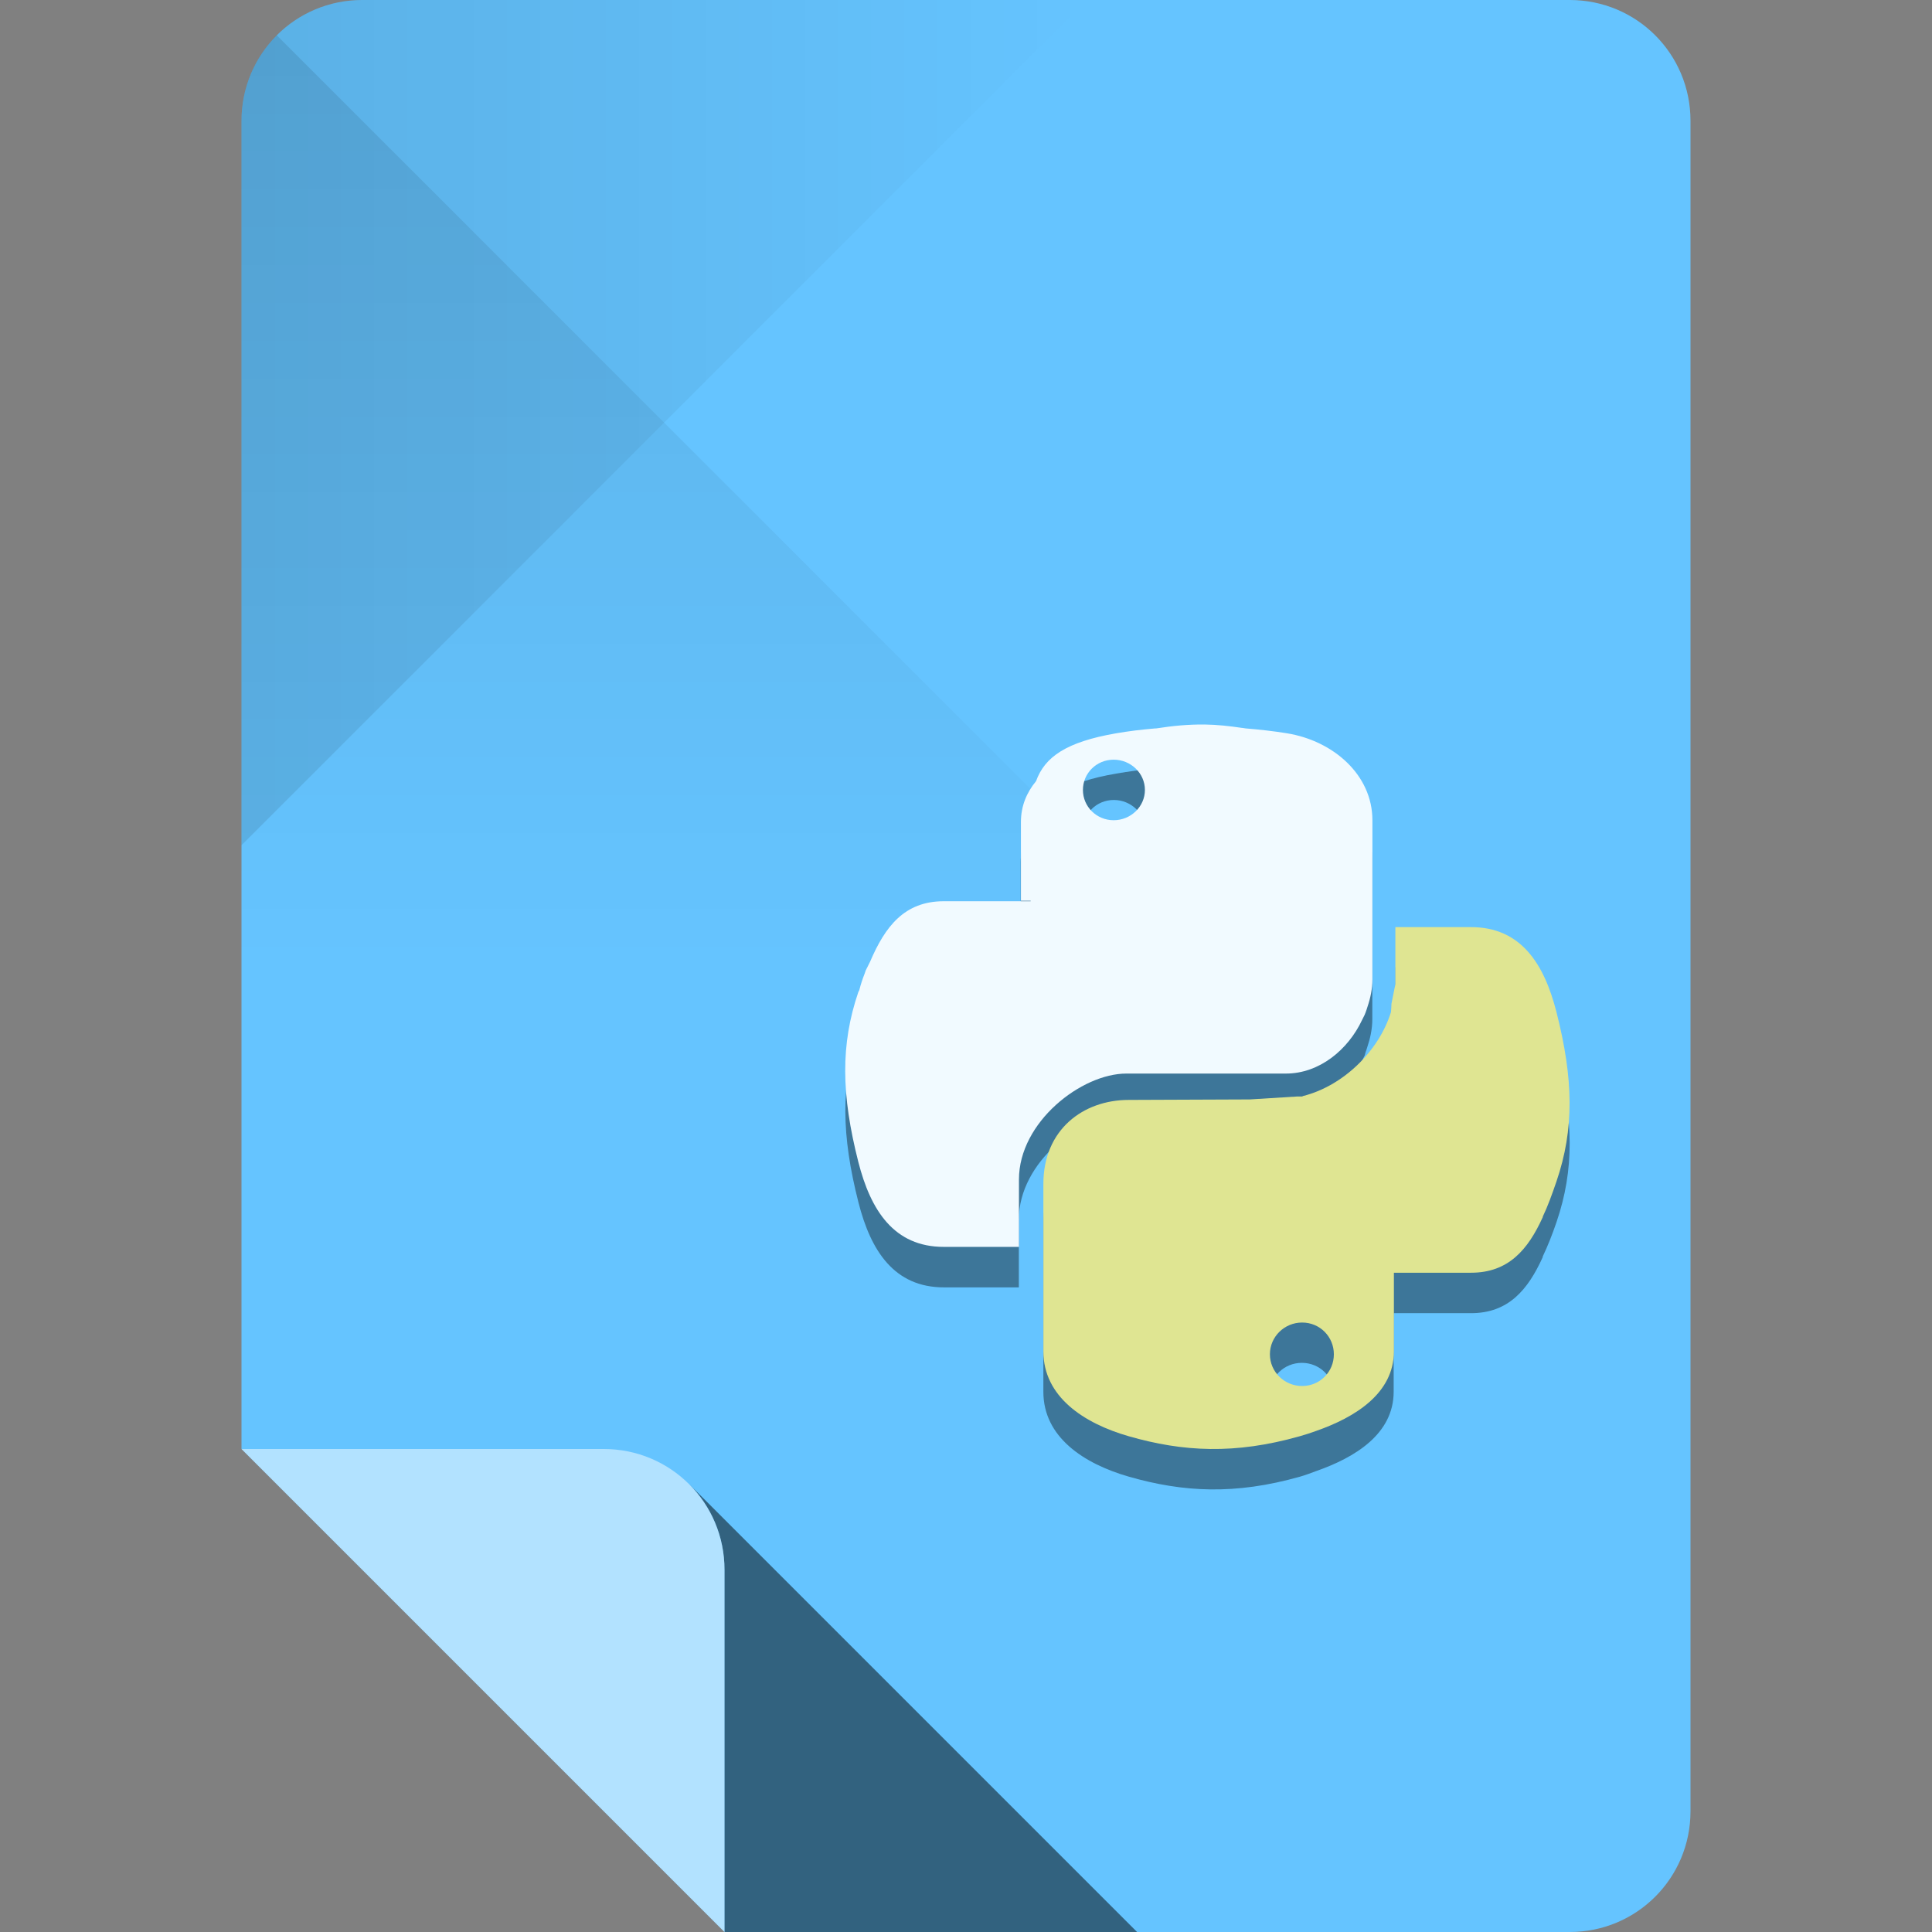 <?xml version="1.0" encoding="UTF-8" standalone="no"?>
<!-- Created with Inkscape (http://www.inkscape.org/) -->

<svg
   xmlns:dc="http://purl.org/dc/elements/1.1/"
   xmlns:cc="http://creativecommons.org/ns#"
   xmlns:rdf="http://www.w3.org/1999/02/22-rdf-syntax-ns#"
   xmlns:svg="http://www.w3.org/2000/svg"
   xmlns="http://www.w3.org/2000/svg"
   xmlns:xlink="http://www.w3.org/1999/xlink"
   xmlns:sodipodi="http://sodipodi.sourceforge.net/DTD/sodipodi-0.dtd"
   xmlns:inkscape="http://www.inkscape.org/namespaces/inkscape"
   sodipodi:docname="application-x-python-bytecode.svg"
   inkscape:version="0.48.4 r9939"
   version="1.1"
   id="svg2"
   height="96"
   width="96">
  <rect width="100%" height="100%" fill="#808080" stroke="none"/>
  <sodipodi:namedview
     id="base"
     pagecolor="#ffffff"
     bordercolor="#000000"
     borderopacity="1"
     inkscape:pageopacity="0"
     inkscape:pageshadow="2"
     inkscape:zoom="5.90625"
     inkscape:cx="38.773309"
     inkscape:cy="45.389551"
     inkscape:document-units="px"
     inkscape:current-layer="layer1"
     showgrid="true"
     inkscape:snap-page="true"
     inkscape:snap-bbox="true"
     inkscape:window-width="1301"
     inkscape:window-height="744"
     inkscape:window-x="65"
     inkscape:window-y="24"
     inkscape:window-maximized="1"
     showguides="true"
     inkscape:guide-bbox="true">
    <inkscape:grid
       snapvisiblegridlinesonly="true"
       enabled="true"
       visible="true"
       empspacing="6"
       id="grid2985"
       type="xygrid" />
    <sodipodi:guide
       id="guide3779"
       position="90,60"
       orientation="0,1" />
    <sodipodi:guide
       id="guide3781"
       position="54,24"
       orientation="0,1" />
    <sodipodi:guide
       id="guide3783"
       position="78,54"
       orientation="1,0" />
    <sodipodi:guide
       id="guide3785"
       position="42,54"
       orientation="1,0" />
  </sodipodi:namedview>
  <defs
     id="defs4">
    <linearGradient
       id="linearGradient4013"
       inkscape:collect="always">
      <stop
         id="stop4015"
         offset="0"
         style="stop-color:#000000;stop-opacity:1;" />
      <stop
         id="stop4017"
         offset="1"
         style="stop-color:#000000;stop-opacity:0;" />
    </linearGradient>
    <linearGradient
       id="linearGradient4005"
       inkscape:collect="always">
      <stop
         id="stop4007"
         offset="0"
         style="stop-color:#000000;stop-opacity:1;" />
      <stop
         id="stop4009"
         offset="1"
         style="stop-color:#000000;stop-opacity:0;" />
    </linearGradient>
    <linearGradient
       gradientUnits="userSpaceOnUse"
       y2="48"
       x2="30"
       y1="-1.4210855e-14"
       x1="30"
       id="linearGradient4011"
       xlink:href="#linearGradient4005"
       inkscape:collect="always" />
    <linearGradient
       gradientUnits="userSpaceOnUse"
       y2="956.362"
       x2="54"
       y1="956.362"
       x1="12"
       id="linearGradient4019"
       xlink:href="#linearGradient4013"
       inkscape:collect="always" />
  </defs>
  <g
     transform="translate(0,-956.362)"
     id="layer1"
     inkscape:groupmode="layer"
     inkscape:label="Layer 1">
    <path
       style="fill:#65c4ff;fill-opacity:1;stroke:none"
       d="m 18,956.362 c -3.324,0 -6,2.676 -6,6 l 0,66 12,12 12,12 42,0 c 3.324,0 6,-2.676 6,-6 l 0,-84 c 0,-3.324 -2.676,-6 -6,-6 l -60,0 z"
       id="rect3856"
       inkscape:connector-curvature="0" />
    <path
       id="path3887"
       transform="translate(0,956.362)"
       d="M 34.25 73.75 C 35.334 74.835 36 76.338 36 78 L 36 96 L 56.5 96 L 34.25 73.75 z "
       style="opacity:0.5;fill:#000000;fill-opacity:1;stroke:none" />
    <path
       style="opacity:0.5;fill:#ffffff;fill-opacity:1;stroke:none"
       d="m 12,1028.362 12,12 12,12 0,-18 c 0,-3.324 -2.676,-6 -6,-6 l -18,0 z"
       id="path3859"
       inkscape:connector-curvature="0" />
    <path
       inkscape:connector-curvature="0"
       id="path3944"
       d="m 12,962.362 0,36 21,-21 21,-21 -36,0 c -3.324,0 -6,2.676 -6,6 z"
       style="fill:url(#linearGradient4019);fill-opacity:1;stroke:none;opacity:0.1" />
    <path
       transform="translate(0,956.362)"
       sodipodi:nodetypes="sccccs"
       inkscape:connector-curvature="0"
       id="path3939"
       d="M 12,6 12,48 60,48 33,21 13.75,1.75 C 12.665,2.834 12,4.338 12,6 z"
       style="opacity:0.1;fill:url(#linearGradient4011);fill-opacity:1;stroke:none" />
    <path
       style="opacity:0.4;fill:#000000;fill-opacity:1;stroke:none"
       d="m 59.844,994.362 c -0.774,-0.01 -1.575,0.057 -2.406,0.188 -0.015,0.003 -0.016,-0.003 -0.031,0 -0.684,0.058 -1.327,0.144 -1.938,0.25 -2.474,0.427 -3.567,1.17 -4,2.375 -0.463,0.561 -0.75,1.224 -0.75,2.031 l 0,3.906 0.5,0 0,0.031 -0.5,0 -3.812,0 c -1.948,0 -2.937,1.238 -3.688,3 -0.035,0.082 -0.06,0.166 -0.094,0.25 -0.031,0.065 -0.096,0.12 -0.125,0.188 -0.019,0.049 -0.013,0.108 -0.031,0.156 -0.103,0.262 -0.21,0.521 -0.281,0.812 -0.012,0.035 -0.019,0.06 -0.031,0.094 -0.888,2.602 -0.85,5.131 0,8.469 0.611,2.403 1.775,4.219 4.25,4.219 l 3.719,0 0,-3.375 c 0,-2.86 3.121,-5.25 5.344,-5.25 l 7.938,0 c 1.654,0 3.081,-1.165 3.781,-2.656 0.044,-0.081 0.086,-0.166 0.125,-0.25 0.016,-0.04 0.016,-0.085 0.031,-0.125 0.039,-0.093 0.061,-0.185 0.094,-0.281 0.144,-0.425 0.25,-0.902 0.25,-1.375 l 0,-7.906 c 0,-2.251 -1.942,-3.937 -4.25,-4.312 -0.682,-0.111 -1.372,-0.194 -2.062,-0.25 -0.048,-0.007 -0.077,-0.024 -0.125,-0.031 -0.008,-6.1e-4 -0.023,6e-4 -0.031,0 -0.616,-0.091 -1.24,-0.148 -1.875,-0.156 z m -4.5,1.75 c 0.852,0 1.562,0.67 1.562,1.5 0,0.827 -0.71,1.5 -1.562,1.5 -0.855,0 -1.531,-0.673 -1.531,-1.5 0,-0.83 0.676,-1.5 1.531,-1.5 z m 14,8.313 0,2.812 0,0.031 -0.219,0.969 c 0,0.138 0.009,0.273 0,0.406 -0.607,1.961 -2.409,3.694 -4.375,4.188 -0.017,8e-4 -0.046,0 -0.062,0 l -0.219,0 -2.375,0.156 -6,0.031 c -2.266,0 -4.25,1.46 -4.25,4.156 l 0,0.438 0,7.906 c 0,2.251 2.002,3.573 4.25,4.219 2.692,0.773 5.279,0.913 8.5,0 0.275,-0.077 0.543,-0.182 0.812,-0.281 1.919,-0.671 3.844,-1.84 3.844,-3.938 l 0,-3.906 3.844,0 c 1.854,0 2.826,-1.156 3.562,-2.781 0.003,-0.01 -0.003,-0.024 0,-0.031 0.246,-0.514 0.473,-1.087 0.688,-1.719 0.888,-2.602 0.85,-5.1 0,-8.438 -0.611,-2.403 -1.775,-4.219 -4.25,-4.219 l -3.188,0 -0.562,0 z m -4.656,19.656 c 0.882,0 1.594,0.69 1.594,1.562 0,0.876 -0.712,1.594 -1.594,1.594 -0.878,0 -1.594,-0.718 -1.594,-1.594 0,-0.873 0.715,-1.562 1.594,-1.562 z"
       id="path3785"
       inkscape:connector-curvature="0" />
    <path
       inkscape:connector-curvature="0"
       style="fill:#dfe592;fill-opacity:1;stroke:none"
       d="m 69.335,1002.43 0,2.814 0,0.024 -0.194,0.97 c 0,0.138 -0.016,0.28 -0.024,0.412 -0.607,1.961 -2.4,3.678 -4.366,4.172 -0.017,8e-4 -0.032,0.024 -0.049,0.024 -0.082,0 -0.159,0 -0.243,0 l -2.353,0.146 -6.016,0.024 c -2.266,0 -4.245,1.476 -4.245,4.172 l 0,0.412 0,7.908 c 0,2.251 1.997,3.575 4.245,4.221 2.692,0.773 5.269,0.913 8.49,0 0.275,-0.077 0.555,-0.168 0.825,-0.267 1.919,-0.671 3.857,-1.857 3.857,-3.954 l 0,-3.905 3.833,0 c 1.854,0 2.829,-1.14 3.566,-2.765 0.003,-0.01 -0.003,-0.017 0,-0.024 0.246,-0.514 0.464,-1.115 0.679,-1.746 0.888,-2.602 0.85,-5.08 0,-8.417 -0.611,-2.403 -1.77,-4.221 -4.245,-4.221 l -3.202,0 -0.558,0 z m -4.633,19.648 c 0.882,0 1.577,0.704 1.577,1.577 0,0.876 -0.695,1.577 -1.577,1.577 -0.878,0 -1.601,-0.701 -1.601,-1.577 0,-0.873 0.723,-1.577 1.601,-1.577 z"
       id="path2732" />
    <path
       inkscape:connector-curvature="0"
       style="fill:#f1faff;fill-opacity:1;stroke:none"
       d="m 59.85,992.363 c -0.774,-0.01 -1.57,0.063 -2.401,0.194 -0.015,0.003 -0.033,-0.003 -0.049,0 -0.684,0.058 -1.33,0.137 -1.941,0.243 -2.474,0.427 -3.546,1.173 -3.978,2.377 -0.463,0.561 -0.752,1.23 -0.752,2.038 l 0,3.905 0.485,0 0,0.024 -0.485,0 -3.833,0 c -1.948,0 -2.913,1.246 -3.663,3.008 -0.035,0.082 -0.087,0.159 -0.121,0.243 -0.031,0.065 -0.068,0.127 -0.097,0.194 -0.019,0.049 -0.03,0.097 -0.049,0.146 -0.103,0.262 -0.195,0.533 -0.267,0.825 -0.012,0.035 -0.037,0.063 -0.049,0.097 -0.888,2.602 -0.85,5.104 0,8.441 0.611,2.403 1.77,4.221 4.245,4.221 l 3.736,0 0,-3.348 c 0,-2.86 3.114,-5.264 5.337,-5.264 l 7.932,0 c 1.654,0 3.084,-1.177 3.784,-2.668 0.044,-0.081 0.083,-0.159 0.121,-0.243 0.016,-0.04 0.033,-0.081 0.049,-0.121 0.039,-0.093 0.064,-0.195 0.097,-0.291 0.144,-0.425 0.243,-0.886 0.243,-1.359 l 0,-7.908 c 0,-2.251 -1.937,-3.942 -4.245,-4.318 -0.682,-0.111 -1.371,-0.186 -2.062,-0.243 -0.048,-0.007 -0.097,-0.017 -0.146,-0.024 -0.008,-6.1e-4 -0.016,6e-4 -0.024,0 -0.616,-0.091 -1.233,-0.162 -1.868,-0.17 z m -4.512,1.747 c 0.852,0 1.552,0.674 1.552,1.504 0,0.827 -0.7,1.504 -1.552,1.504 -0.855,0 -1.528,-0.677 -1.528,-1.504 0,-0.83 0.673,-1.504 1.528,-1.504 z"
       id="path2730" />
  </g>
</svg>
